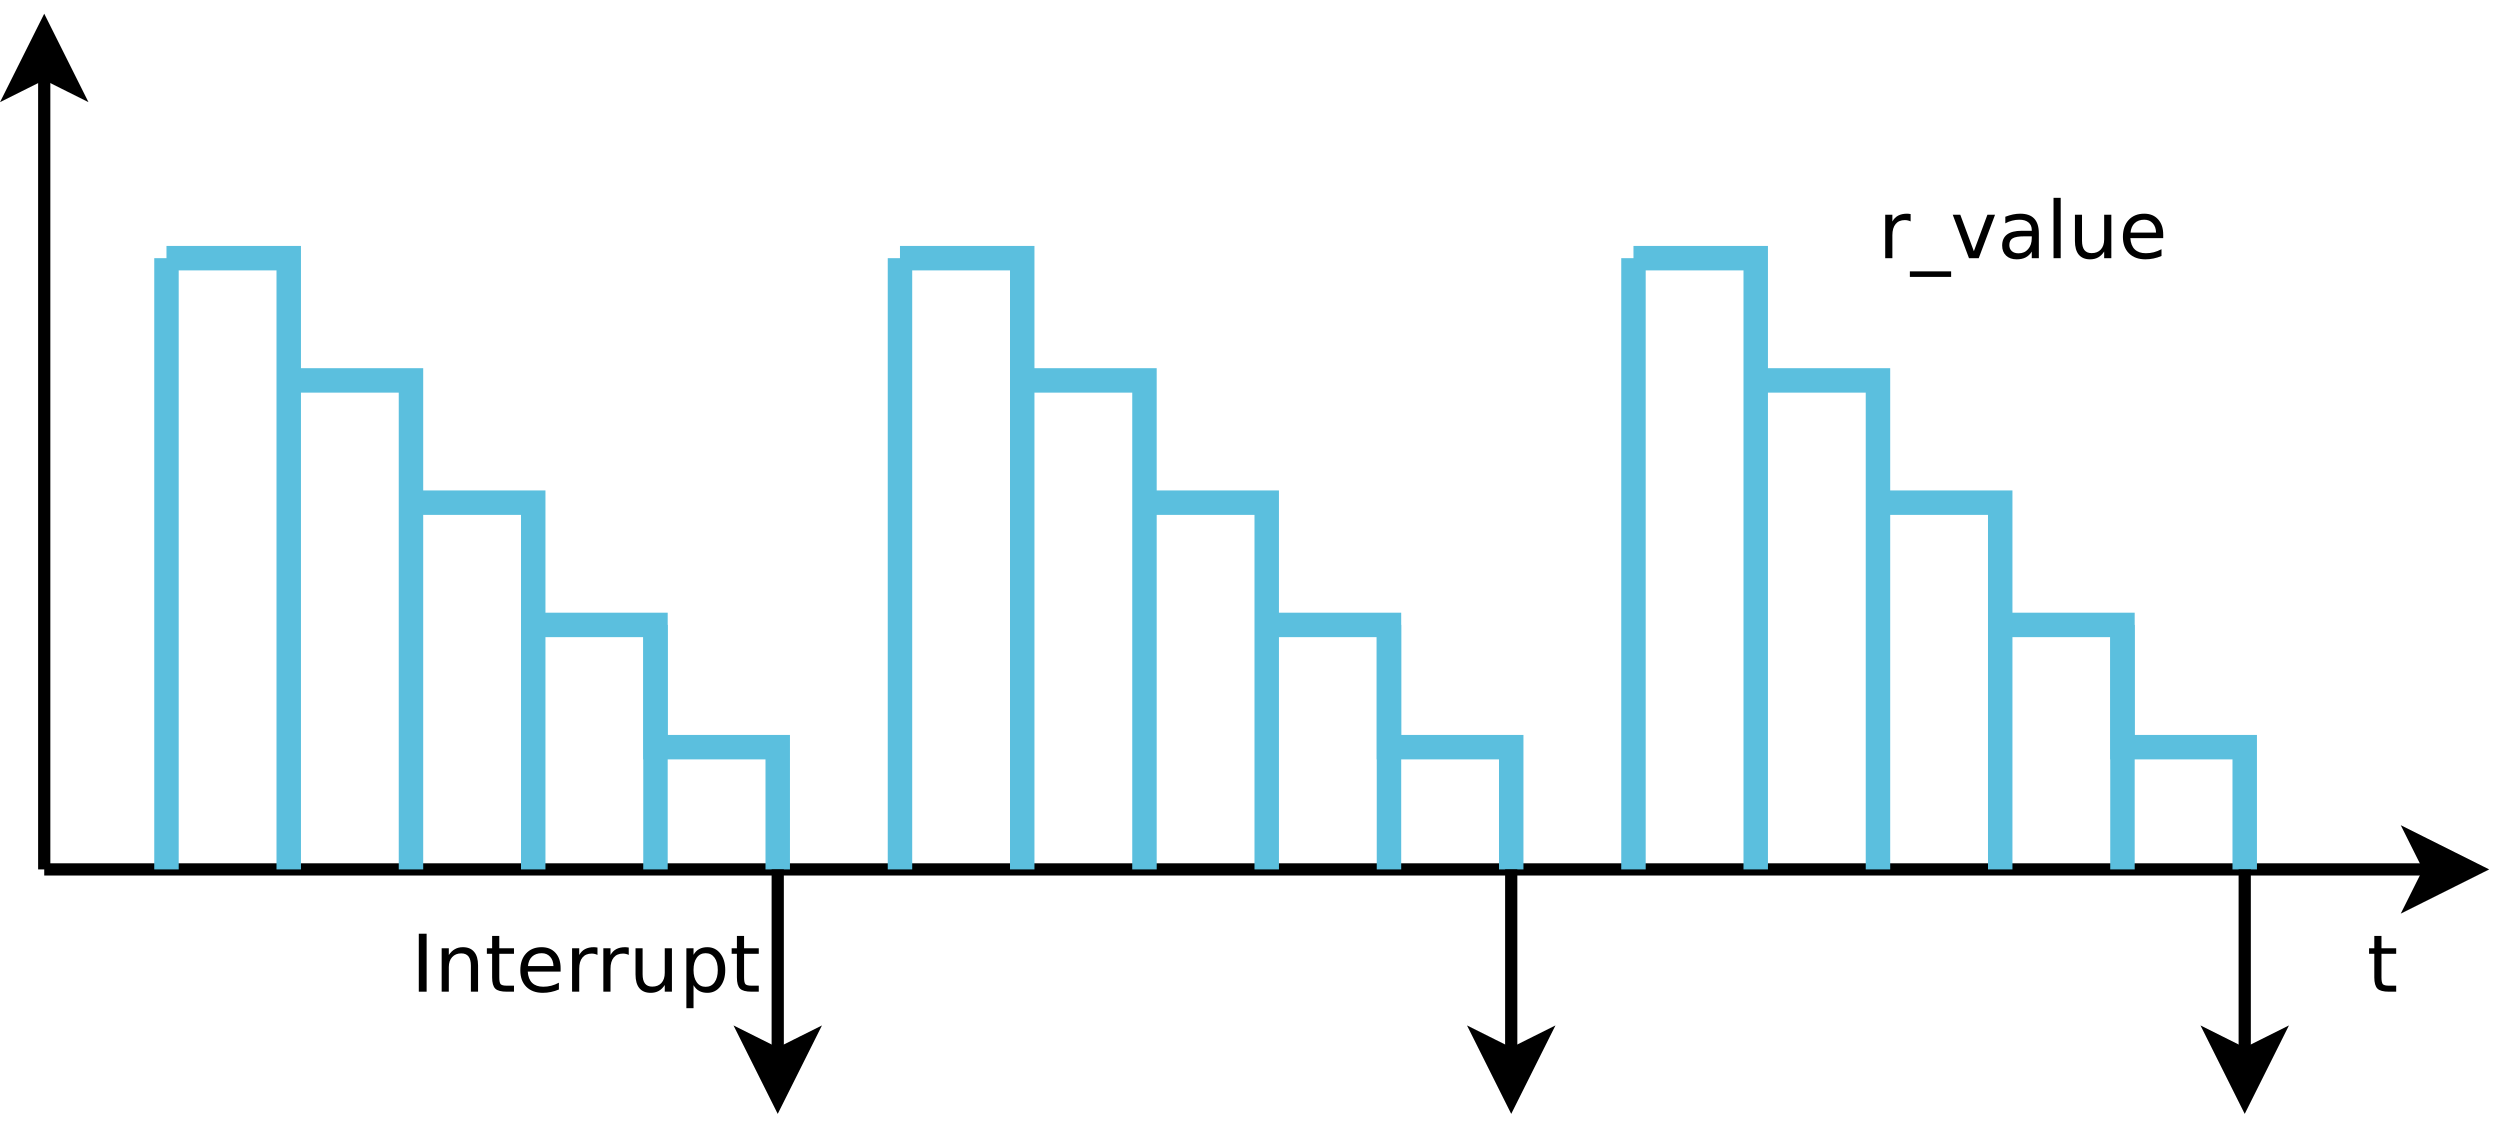 <?xml version="1.0" encoding="UTF-8"?>
<svg xmlns="http://www.w3.org/2000/svg" xmlns:xlink="http://www.w3.org/1999/xlink" width="409pt" height="184pt" viewBox="0 0 409 184" version="1.1">
<defs>
<g>
<symbol overflow="visible" id="glyph0-0">
<path style="stroke:none;" d="M 0.641 2.297 L 0.641 -9.172 L 7.141 -9.172 L 7.141 2.297 Z M 1.375 1.578 L 6.422 1.578 L 6.422 -8.438 L 1.375 -8.438 Z M 1.375 1.578 "/>
</symbol>
<symbol overflow="visible" id="glyph0-1">
<path style="stroke:none;" d="M 2.375 -9.125 L 2.375 -7.109 L 4.781 -7.109 L 4.781 -6.203 L 2.375 -6.203 L 2.375 -2.344 C 2.375 -1.758 2.453 -1.383 2.609 -1.219 C 2.773 -1.062 3.102 -0.984 3.594 -0.984 L 4.781 -0.984 L 4.781 0 L 3.594 0 C 2.688 0 2.062 -0.164 1.719 -0.5 C 1.375 -0.844 1.203 -1.457 1.203 -2.344 L 1.203 -6.203 L 0.344 -6.203 L 0.344 -7.109 L 1.203 -7.109 L 1.203 -9.125 Z M 2.375 -9.125 "/>
</symbol>
<symbol overflow="visible" id="glyph0-2">
<path style="stroke:none;" d="M 1.281 -9.484 L 2.562 -9.484 L 2.562 0 L 1.281 0 Z M 1.281 -9.484 "/>
</symbol>
<symbol overflow="visible" id="glyph0-3">
<path style="stroke:none;" d="M 7.141 -4.297 L 7.141 0 L 5.969 0 L 5.969 -4.25 C 5.969 -4.926 5.836 -5.43 5.578 -5.766 C 5.316 -6.098 4.922 -6.266 4.391 -6.266 C 3.766 -6.266 3.27 -6.062 2.906 -5.656 C 2.539 -5.258 2.359 -4.711 2.359 -4.016 L 2.359 0 L 1.188 0 L 1.188 -7.109 L 2.359 -7.109 L 2.359 -6 C 2.641 -6.426 2.969 -6.742 3.344 -6.953 C 3.719 -7.172 4.156 -7.281 4.656 -7.281 C 5.469 -7.281 6.082 -7.023 6.5 -6.516 C 6.926 -6.016 7.141 -5.273 7.141 -4.297 Z M 7.141 -4.297 "/>
</symbol>
<symbol overflow="visible" id="glyph0-4">
<path style="stroke:none;" d="M 7.312 -3.844 L 7.312 -3.281 L 1.938 -3.281 C 1.988 -2.469 2.227 -1.852 2.656 -1.438 C 3.094 -1.02 3.695 -0.812 4.469 -0.812 C 4.914 -0.812 5.348 -0.863 5.766 -0.969 C 6.191 -1.082 6.613 -1.25 7.031 -1.469 L 7.031 -0.359 C 6.613 -0.18 6.18 -0.047 5.734 0.047 C 5.297 0.141 4.852 0.188 4.406 0.188 C 3.27 0.188 2.367 -0.141 1.703 -0.797 C 1.047 -1.461 0.719 -2.359 0.719 -3.484 C 0.719 -4.648 1.031 -5.57 1.656 -6.25 C 2.289 -6.938 3.141 -7.281 4.203 -7.281 C 5.16 -7.281 5.914 -6.973 6.469 -6.359 C 7.031 -5.742 7.312 -4.906 7.312 -3.844 Z M 6.141 -4.188 C 6.129 -4.82 5.945 -5.332 5.594 -5.719 C 5.25 -6.102 4.789 -6.297 4.219 -6.297 C 3.562 -6.297 3.035 -6.109 2.641 -5.734 C 2.254 -5.367 2.031 -4.852 1.969 -4.188 Z M 6.141 -4.188 "/>
</symbol>
<symbol overflow="visible" id="glyph0-5">
<path style="stroke:none;" d="M 5.344 -6.016 C 5.207 -6.086 5.062 -6.141 4.906 -6.172 C 4.758 -6.211 4.594 -6.234 4.406 -6.234 C 3.75 -6.234 3.242 -6.02 2.891 -5.594 C 2.535 -5.164 2.359 -4.551 2.359 -3.75 L 2.359 0 L 1.188 0 L 1.188 -7.109 L 2.359 -7.109 L 2.359 -6 C 2.598 -6.438 2.914 -6.758 3.312 -6.969 C 3.707 -7.176 4.188 -7.281 4.75 -7.281 C 4.832 -7.281 4.922 -7.273 5.016 -7.266 C 5.109 -7.254 5.219 -7.238 5.344 -7.219 Z M 5.344 -6.016 "/>
</symbol>
<symbol overflow="visible" id="glyph0-6">
<path style="stroke:none;" d="M 1.109 -2.812 L 1.109 -7.109 L 2.266 -7.109 L 2.266 -2.844 C 2.266 -2.176 2.395 -1.672 2.656 -1.328 C 2.926 -0.992 3.32 -0.828 3.844 -0.828 C 4.477 -0.828 4.977 -1.023 5.344 -1.422 C 5.707 -1.828 5.891 -2.379 5.891 -3.078 L 5.891 -7.109 L 7.062 -7.109 L 7.062 0 L 5.891 0 L 5.891 -1.094 C 5.609 -0.656 5.281 -0.332 4.906 -0.125 C 4.531 0.082 4.094 0.188 3.594 0.188 C 2.781 0.188 2.16 -0.066 1.734 -0.578 C 1.316 -1.086 1.109 -1.832 1.109 -2.812 Z M 4.047 -7.281 Z M 4.047 -7.281 "/>
</symbol>
<symbol overflow="visible" id="glyph0-7">
<path style="stroke:none;" d="M 2.359 -1.062 L 2.359 2.703 L 1.188 2.703 L 1.188 -7.109 L 2.359 -7.109 L 2.359 -6.031 C 2.598 -6.457 2.906 -6.77 3.281 -6.969 C 3.656 -7.176 4.102 -7.281 4.625 -7.281 C 5.488 -7.281 6.191 -6.938 6.734 -6.25 C 7.273 -5.562 7.547 -4.66 7.547 -3.547 C 7.547 -2.43 7.273 -1.531 6.734 -0.844 C 6.191 -0.156 5.488 0.188 4.625 0.188 C 4.102 0.188 3.656 0.082 3.281 -0.125 C 2.906 -0.332 2.598 -0.645 2.359 -1.062 Z M 6.328 -3.547 C 6.328 -4.41 6.148 -5.082 5.797 -5.562 C 5.441 -6.051 4.957 -6.297 4.344 -6.297 C 3.727 -6.297 3.242 -6.051 2.891 -5.562 C 2.535 -5.082 2.359 -4.41 2.359 -3.547 C 2.359 -2.691 2.535 -2.02 2.891 -1.531 C 3.242 -1.039 3.727 -0.797 4.344 -0.797 C 4.957 -0.797 5.441 -1.039 5.797 -1.531 C 6.148 -2.02 6.328 -2.691 6.328 -3.547 Z M 6.328 -3.547 "/>
</symbol>
<symbol overflow="visible" id="glyph0-8">
<path style="stroke:none;" d="M 6.625 2.156 L 6.625 3.062 L -0.125 3.062 L -0.125 2.156 Z M 6.625 2.156 "/>
</symbol>
<symbol overflow="visible" id="glyph0-9">
<path style="stroke:none;" d="M 0.391 -7.109 L 1.625 -7.109 L 3.844 -1.141 L 6.062 -7.109 L 7.312 -7.109 L 4.641 0 L 3.047 0 Z M 0.391 -7.109 "/>
</symbol>
<symbol overflow="visible" id="glyph0-10">
<path style="stroke:none;" d="M 4.453 -3.578 C 3.516 -3.578 2.863 -3.469 2.5 -3.25 C 2.133 -3.031 1.953 -2.66 1.953 -2.141 C 1.953 -1.734 2.086 -1.406 2.359 -1.156 C 2.629 -0.914 3 -0.797 3.469 -0.797 C 4.113 -0.797 4.633 -1.023 5.031 -1.484 C 5.426 -1.941 5.625 -2.551 5.625 -3.312 L 5.625 -3.578 Z M 6.781 -4.062 L 6.781 0 L 5.625 0 L 5.625 -1.078 C 5.352 -0.648 5.02 -0.332 4.625 -0.125 C 4.227 0.082 3.738 0.188 3.156 0.188 C 2.426 0.188 1.848 -0.016 1.422 -0.422 C 0.992 -0.836 0.781 -1.383 0.781 -2.062 C 0.781 -2.863 1.047 -3.469 1.578 -3.875 C 2.117 -4.281 2.922 -4.484 3.984 -4.484 L 5.625 -4.484 L 5.625 -4.609 C 5.625 -5.141 5.445 -5.551 5.094 -5.844 C 4.738 -6.145 4.238 -6.297 3.594 -6.297 C 3.188 -6.297 2.789 -6.242 2.406 -6.141 C 2.02 -6.047 1.648 -5.898 1.297 -5.703 L 1.297 -6.781 C 1.723 -6.945 2.141 -7.07 2.547 -7.156 C 2.953 -7.238 3.344 -7.281 3.719 -7.281 C 4.75 -7.281 5.516 -7.016 6.016 -6.484 C 6.523 -5.953 6.781 -5.145 6.781 -4.062 Z M 6.781 -4.062 "/>
</symbol>
<symbol overflow="visible" id="glyph0-11">
<path style="stroke:none;" d="M 1.219 -9.875 L 2.391 -9.875 L 2.391 0 L 1.219 0 Z M 1.219 -9.875 "/>
</symbol>
</g>
</defs>
<g id="surface69100">
<rect x="0" y="0" width="409" height="184" style="fill:rgb(100%,100%,100%);fill-opacity:1;stroke:none;"/>
<path style="fill:none;stroke-width:0.1;stroke-linecap:butt;stroke-linejoin:miter;stroke:rgb(0%,0%,0%);stroke-opacity:1;stroke-miterlimit:10;" d="M 1 8 L 1 1.487 " transform="matrix(20,0,0,20,-12.764,-17.764)"/>
<path style="fill-rule:evenodd;fill:rgb(0%,0%,0%);fill-opacity:1;stroke-width:0.1;stroke-linecap:butt;stroke-linejoin:miter;stroke:rgb(0%,0%,0%);stroke-opacity:1;stroke-miterlimit:10;" d="M 1 1.112 L 1.25 1.612 L 1 1.487 L 0.75 1.612 Z M 1 1.112 " transform="matrix(20,0,0,20,-12.764,-17.764)"/>
<path style="fill:none;stroke-width:0.1;stroke-linecap:butt;stroke-linejoin:miter;stroke:rgb(0%,0%,0%);stroke-opacity:1;stroke-miterlimit:10;" d="M 1 8 L 20.513 8 " transform="matrix(20,0,0,20,-12.764,-17.764)"/>
<path style="fill-rule:evenodd;fill:rgb(0%,0%,0%);fill-opacity:1;stroke-width:0.1;stroke-linecap:butt;stroke-linejoin:miter;stroke:rgb(0%,0%,0%);stroke-opacity:1;stroke-miterlimit:10;" d="M 20.888 8 L 20.388 8.25 L 20.513 8 L 20.388 7.75 Z M 20.888 8 " transform="matrix(20,0,0,20,-12.764,-17.764)"/>
<path style="fill:none;stroke-width:0.2;stroke-linecap:butt;stroke-linejoin:miter;stroke:rgb(35.686%,74.902%,87.059%);stroke-opacity:1;stroke-miterlimit:10;" d="M 2 8 L 2 3 " transform="matrix(20,0,0,20,-12.764,-17.764)"/>
<path style="fill:none;stroke-width:0.2;stroke-linecap:butt;stroke-linejoin:miter;stroke:rgb(35.686%,74.902%,87.059%);stroke-opacity:1;stroke-miterlimit:10;" d="M 2 3 L 3 3 L 3 8 " transform="matrix(20,0,0,20,-12.764,-17.764)"/>
<path style="fill:none;stroke-width:0.2;stroke-linecap:butt;stroke-linejoin:miter;stroke:rgb(35.686%,74.902%,87.059%);stroke-opacity:1;stroke-miterlimit:10;" d="M 3 4 L 4 4 L 4 8 " transform="matrix(20,0,0,20,-12.764,-17.764)"/>
<path style="fill:none;stroke-width:0.2;stroke-linecap:butt;stroke-linejoin:miter;stroke:rgb(35.686%,74.902%,87.059%);stroke-opacity:1;stroke-miterlimit:10;" d="M 4 5 L 5 5 L 5 8 " transform="matrix(20,0,0,20,-12.764,-17.764)"/>
<path style="fill:none;stroke-width:0.2;stroke-linecap:butt;stroke-linejoin:miter;stroke:rgb(35.686%,74.902%,87.059%);stroke-opacity:1;stroke-miterlimit:10;" d="M 5 6 L 6 6 L 6 8 " transform="matrix(20,0,0,20,-12.764,-17.764)"/>
<path style="fill:none;stroke-width:0.2;stroke-linecap:butt;stroke-linejoin:miter;stroke:rgb(35.686%,74.902%,87.059%);stroke-opacity:1;stroke-miterlimit:10;" d="M 6 6 L 6 7 L 7 7 L 7 8 " transform="matrix(20,0,0,20,-12.764,-17.764)"/>
<path style="fill:none;stroke-width:0.1;stroke-linecap:butt;stroke-linejoin:miter;stroke:rgb(0%,0%,0%);stroke-opacity:1;stroke-miterlimit:10;" d="M 7 8 L 7 9.513 " transform="matrix(20,0,0,20,-12.764,-17.764)"/>
<path style="fill-rule:evenodd;fill:rgb(0%,0%,0%);fill-opacity:1;stroke-width:0.1;stroke-linecap:butt;stroke-linejoin:miter;stroke:rgb(0%,0%,0%);stroke-opacity:1;stroke-miterlimit:10;" d="M 7 9.888 L 6.75 9.388 L 7 9.513 L 7.25 9.388 Z M 7 9.888 " transform="matrix(20,0,0,20,-12.764,-17.764)"/>
<g style="fill:rgb(0%,0%,0%);fill-opacity:1;">
  <use xlink:href="#glyph0-1" x="387.234" y="162.24"/>
</g>
<g style="fill:rgb(0%,0%,0%);fill-opacity:1;">
  <use xlink:href="#glyph0-2" x="67.234" y="162.24"/>
  <use xlink:href="#glyph0-3" x="71.068" y="162.24"/>
  <use xlink:href="#glyph0-1" x="79.308" y="162.24"/>
  <use xlink:href="#glyph0-4" x="84.405" y="162.24"/>
  <use xlink:href="#glyph0-5" x="92.403" y="162.24"/>
  <use xlink:href="#glyph0-5" x="97.519" y="162.24"/>
  <use xlink:href="#glyph0-6" x="102.864" y="162.24"/>
  <use xlink:href="#glyph0-7" x="111.103" y="162.24"/>
  <use xlink:href="#glyph0-1" x="119.355" y="162.24"/>
</g>
<path style="fill:none;stroke-width:0.2;stroke-linecap:butt;stroke-linejoin:miter;stroke:rgb(35.686%,74.902%,87.059%);stroke-opacity:1;stroke-miterlimit:10;" d="M 8 8 L 8 3 " transform="matrix(20,0,0,20,-12.764,-17.764)"/>
<path style="fill:none;stroke-width:0.2;stroke-linecap:butt;stroke-linejoin:miter;stroke:rgb(35.686%,74.902%,87.059%);stroke-opacity:1;stroke-miterlimit:10;" d="M 8 3 L 9 3 L 9 8 " transform="matrix(20,0,0,20,-12.764,-17.764)"/>
<path style="fill:none;stroke-width:0.2;stroke-linecap:butt;stroke-linejoin:miter;stroke:rgb(35.686%,74.902%,87.059%);stroke-opacity:1;stroke-miterlimit:10;" d="M 9 4 L 10 4 L 10 8 " transform="matrix(20,0,0,20,-12.764,-17.764)"/>
<path style="fill:none;stroke-width:0.2;stroke-linecap:butt;stroke-linejoin:miter;stroke:rgb(35.686%,74.902%,87.059%);stroke-opacity:1;stroke-miterlimit:10;" d="M 10 5 L 11 5 L 11 8 " transform="matrix(20,0,0,20,-12.764,-17.764)"/>
<path style="fill:none;stroke-width:0.2;stroke-linecap:butt;stroke-linejoin:miter;stroke:rgb(35.686%,74.902%,87.059%);stroke-opacity:1;stroke-miterlimit:10;" d="M 11 6 L 12 6 L 12 8 " transform="matrix(20,0,0,20,-12.764,-17.764)"/>
<path style="fill:none;stroke-width:0.2;stroke-linecap:butt;stroke-linejoin:miter;stroke:rgb(35.686%,74.902%,87.059%);stroke-opacity:1;stroke-miterlimit:10;" d="M 12 6 L 12 7 L 13 7 L 13 8 " transform="matrix(20,0,0,20,-12.764,-17.764)"/>
<path style="fill:none;stroke-width:0.2;stroke-linecap:butt;stroke-linejoin:miter;stroke:rgb(35.686%,74.902%,87.059%);stroke-opacity:1;stroke-miterlimit:10;" d="M 14 8 L 14 3 " transform="matrix(20,0,0,20,-12.764,-17.764)"/>
<path style="fill:none;stroke-width:0.2;stroke-linecap:butt;stroke-linejoin:miter;stroke:rgb(35.686%,74.902%,87.059%);stroke-opacity:1;stroke-miterlimit:10;" d="M 14 3 L 15 3 L 15 8 " transform="matrix(20,0,0,20,-12.764,-17.764)"/>
<path style="fill:none;stroke-width:0.2;stroke-linecap:butt;stroke-linejoin:miter;stroke:rgb(35.686%,74.902%,87.059%);stroke-opacity:1;stroke-miterlimit:10;" d="M 15 4 L 16 4 L 16 8 " transform="matrix(20,0,0,20,-12.764,-17.764)"/>
<path style="fill:none;stroke-width:0.2;stroke-linecap:butt;stroke-linejoin:miter;stroke:rgb(35.686%,74.902%,87.059%);stroke-opacity:1;stroke-miterlimit:10;" d="M 16 5 L 17 5 L 17 8 " transform="matrix(20,0,0,20,-12.764,-17.764)"/>
<path style="fill:none;stroke-width:0.2;stroke-linecap:butt;stroke-linejoin:miter;stroke:rgb(35.686%,74.902%,87.059%);stroke-opacity:1;stroke-miterlimit:10;" d="M 17 6 L 18 6 L 18 8 " transform="matrix(20,0,0,20,-12.764,-17.764)"/>
<path style="fill:none;stroke-width:0.2;stroke-linecap:butt;stroke-linejoin:miter;stroke:rgb(35.686%,74.902%,87.059%);stroke-opacity:1;stroke-miterlimit:10;" d="M 18 6 L 18 7 L 19 7 L 19 8 " transform="matrix(20,0,0,20,-12.764,-17.764)"/>
<g style="fill:rgb(0%,0%,0%);fill-opacity:1;">
  <use xlink:href="#glyph0-5" x="307.234" y="42.24"/>
  <use xlink:href="#glyph0-8" x="312.579" y="42.24"/>
  <use xlink:href="#glyph0-9" x="319.079" y="42.24"/>
  <use xlink:href="#glyph0-10" x="326.773" y="42.24"/>
  <use xlink:href="#glyph0-11" x="334.739" y="42.24"/>
  <use xlink:href="#glyph0-6" x="338.351" y="42.24"/>
  <use xlink:href="#glyph0-4" x="346.59" y="42.24"/>
</g>
<path style="fill:none;stroke-width:0.1;stroke-linecap:butt;stroke-linejoin:miter;stroke:rgb(0%,0%,0%);stroke-opacity:1;stroke-miterlimit:10;" d="M 13 8 L 13 9.513 " transform="matrix(20,0,0,20,-12.764,-17.764)"/>
<path style="fill-rule:evenodd;fill:rgb(0%,0%,0%);fill-opacity:1;stroke-width:0.1;stroke-linecap:butt;stroke-linejoin:miter;stroke:rgb(0%,0%,0%);stroke-opacity:1;stroke-miterlimit:10;" d="M 13 9.888 L 12.75 9.388 L 13 9.513 L 13.25 9.388 Z M 13 9.888 " transform="matrix(20,0,0,20,-12.764,-17.764)"/>
<path style="fill:none;stroke-width:0.1;stroke-linecap:butt;stroke-linejoin:miter;stroke:rgb(0%,0%,0%);stroke-opacity:1;stroke-miterlimit:10;" d="M 19 8 L 19 9.513 " transform="matrix(20,0,0,20,-12.764,-17.764)"/>
<path style="fill-rule:evenodd;fill:rgb(0%,0%,0%);fill-opacity:1;stroke-width:0.1;stroke-linecap:butt;stroke-linejoin:miter;stroke:rgb(0%,0%,0%);stroke-opacity:1;stroke-miterlimit:10;" d="M 19 9.888 L 18.75 9.388 L 19 9.513 L 19.25 9.388 Z M 19 9.888 " transform="matrix(20,0,0,20,-12.764,-17.764)"/>
</g>
</svg>

